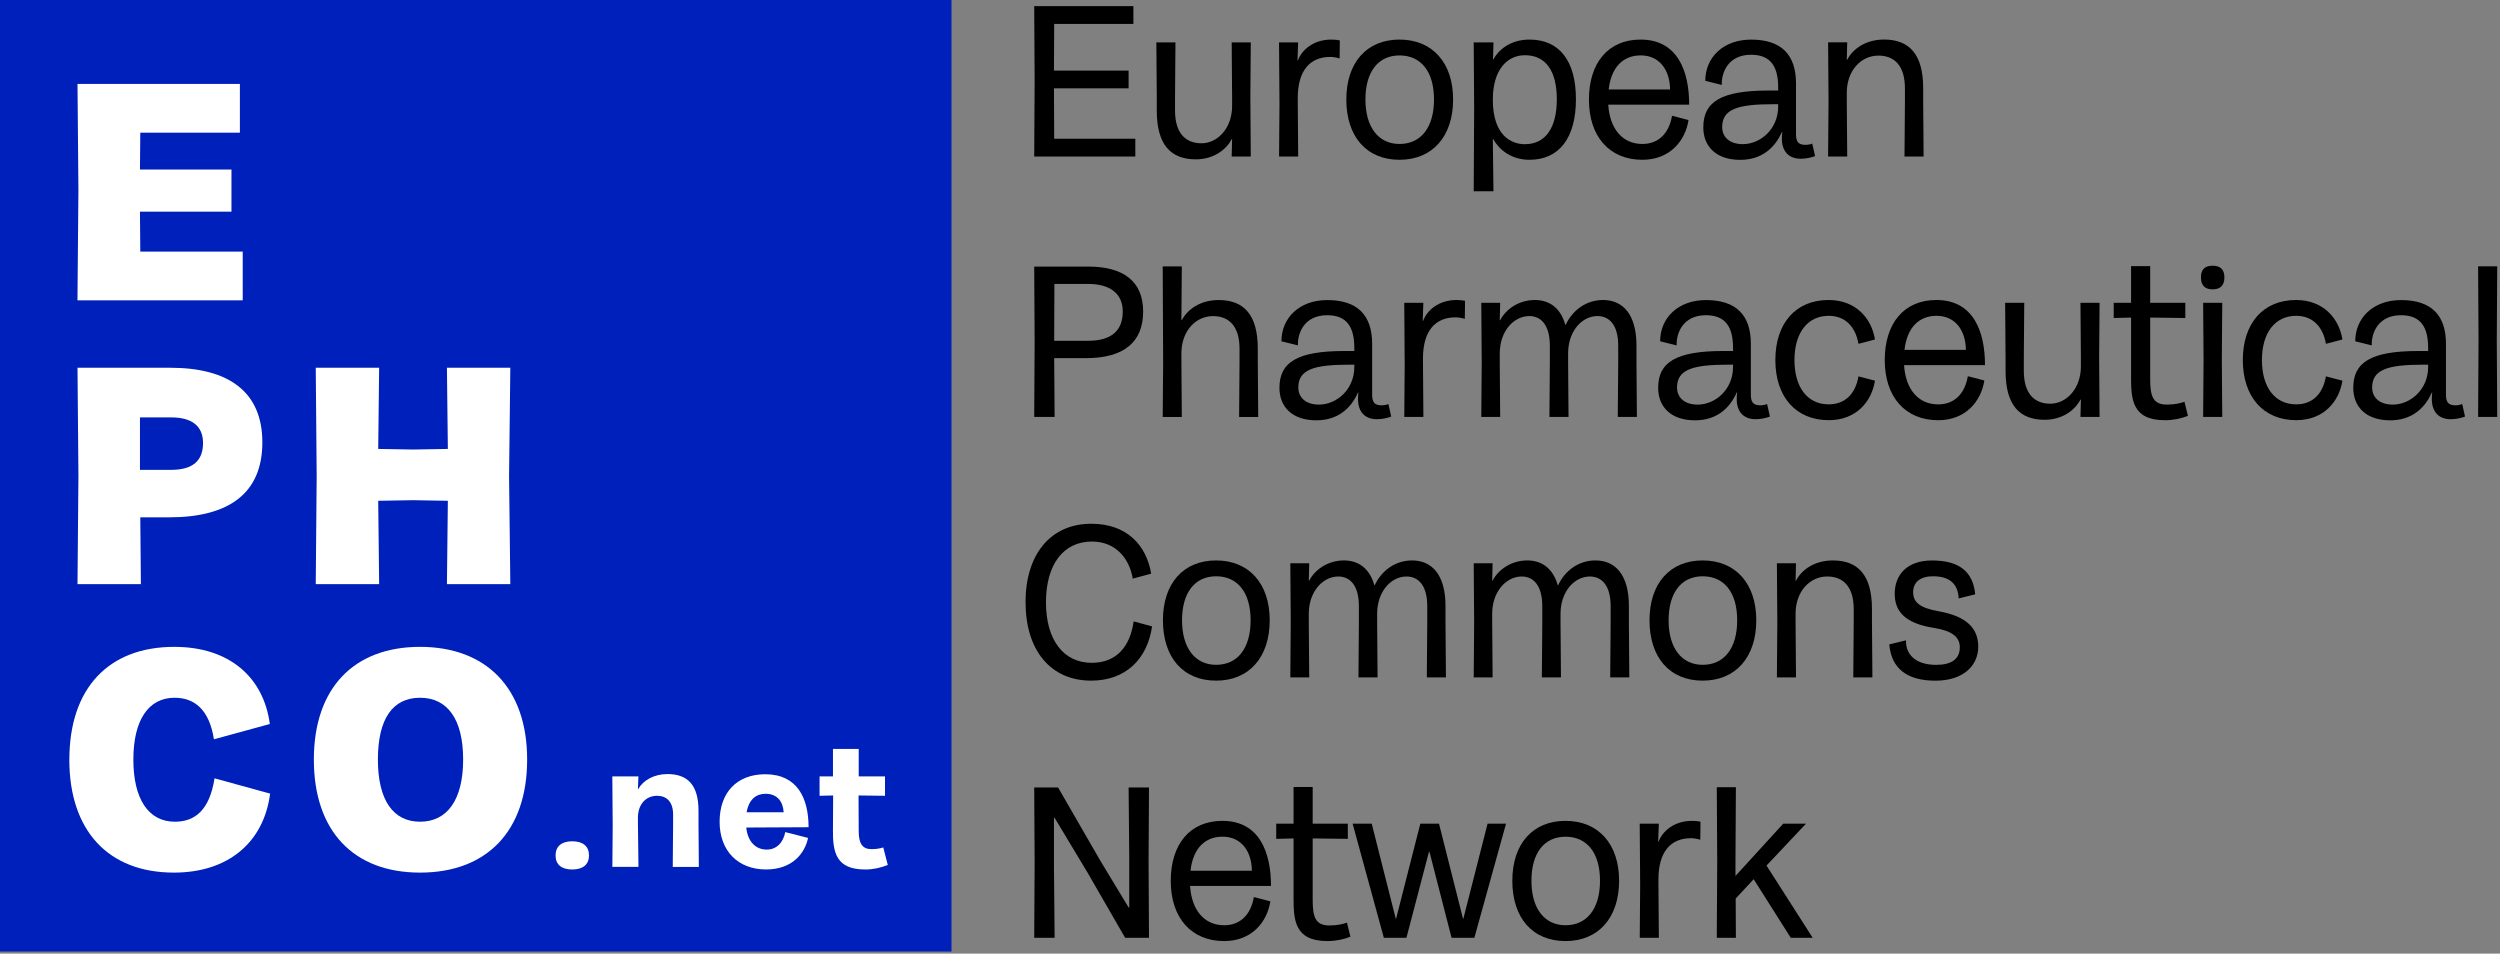 <svg width="700" height="267" viewBox="0 0 700 267" fill="none" xmlns="http://www.w3.org/2000/svg">
<rect x="0" y="0" width="700" height="267" fill="#808080" stroke="none"/>
<g clip-path="url(#clip0_191_140)">
<path d="M289.7 22.74L289.58 1.72H317.35V6.7H295.17L295.11 19.76H316.01V24.74H295.11L295.17 38.84H317.89V43.82H289.58L289.7 22.74Z" fill="black"/>
<path d="M350.1 27.3L350.22 43.83H344.87L344.99 38.97H344.87C343.29 42.01 339.7 44.62 334.84 44.62C327.79 44.62 323.9 40.49 323.9 31.01V27.3L323.78 11.87H329.13L329.01 27.3V30.95C329.01 37.33 331.99 40.12 336.42 40.12C340.85 40.12 344.99 35.99 344.99 29.67V27.3L344.87 11.87H350.22L350.1 27.3Z" fill="black"/>
<path d="M358.25 28.46L358.13 11.87H363.48L363.3 16.91H363.42C364.51 13.93 367.8 11.08 372.78 11.08C373.45 11.08 374.36 11.14 375.15 11.32L375.09 16.36C374.06 16.06 373.21 15.94 372.48 15.94C366.77 15.94 363.37 19.77 363.37 27.48V28.39L363.49 43.82H358.14L358.26 28.45L358.25 28.46Z" fill="black"/>
<path d="M376.97 27.85C376.97 17.52 382.68 11.08 391.86 11.08C401.04 11.08 406.87 17.52 406.87 27.85C406.87 38.18 401.1 44.74 391.86 44.74C382.62 44.74 376.97 38.24 376.97 27.85ZM391.86 40.31C397.82 40.31 401.52 35.75 401.52 27.85C401.52 19.95 397.81 15.52 391.86 15.52C385.91 15.52 382.32 20.08 382.32 27.85C382.32 35.62 385.97 40.31 391.86 40.31Z" fill="black"/>
<path d="M412.76 30.22L412.64 11.87H418.17L418.05 16.61H418.17C419.39 14.24 422.67 11.08 428.26 11.08C436.58 11.08 441.26 16.97 441.26 27.79C441.26 38.61 436.58 44.74 428.26 44.74C422.67 44.74 419.45 41.4 418.11 38.97H417.99L418.17 53.55H412.64L412.76 30.22ZM426.98 40.37C432.69 40.37 435.91 35.87 435.91 27.79C435.91 19.71 432.69 15.46 426.98 15.46C422.24 15.46 417.99 19.23 417.99 27.92C417.99 37.95 423.16 40.38 426.98 40.38V40.37Z" fill="black"/>
<path d="M444.9 27.91C444.9 17.64 450.25 11.08 459.36 11.08C469.87 11.08 472.97 20.13 472.97 29.31H450.31C450.74 36.18 454.38 40.31 459.85 40.31C464.35 40.31 467.32 37.39 468.17 32.41L472.79 33.62C471.88 39.39 467.62 44.74 459.85 44.74C450.61 44.74 444.9 38.18 444.9 27.91ZM467.62 25.05C467.56 19.52 464.58 15.51 459.42 15.51C454.62 15.51 451.16 18.61 450.43 25.05H467.63H467.62Z" fill="black"/>
<path d="M476.93 35.62C476.93 28.51 481.91 25.35 495.1 25.35H497.89V24.5C497.89 18.91 496.01 15.33 490.3 15.33C483.98 15.33 481.98 20.19 482.1 23.78L477.48 22.63C477.48 16.13 482.46 11.09 490.3 11.09C498.81 11.09 502.88 15.34 502.88 23.36V37.52C502.88 39.59 503.43 40.56 505.55 40.56C506.16 40.56 506.83 40.44 507.43 40.2L508.22 43.72C507.01 44.14 505.67 44.45 504.21 44.45C500.93 44.45 498.92 42.45 498.92 38.8C498.92 37.89 498.98 37.4 499.04 36.98H498.92C496.85 41.66 493.03 44.76 487.25 44.76C480.44 44.76 476.92 40.93 476.92 35.65L476.93 35.62ZM487.99 40.36C492.85 40.36 497.89 36.23 497.89 29.79V29.18H496.43C486.65 29.18 482.21 30.52 482.21 35.56C482.21 38.42 484.34 40.36 487.98 40.36H487.99Z" fill="black"/>
<path d="M511.99 28.39L511.87 11.86H517.22L517.1 16.72H517.22C518.8 13.68 522.39 11.07 527.55 11.07C534.6 11.07 538.49 15.2 538.49 24.68V28.39L538.61 43.82H533.26L533.38 28.39V24.74C533.38 18.36 530.4 15.57 525.97 15.57C521.11 15.57 517.1 19.7 517.1 26.02V28.39L517.22 43.82H511.87L511.99 28.39Z" fill="black"/>
<path d="M289.7 95.66L289.58 74.64H304.65C314.49 74.64 320.08 78.71 320.08 87.22C320.08 95.73 314.79 100.28 304.04 100.28H295.17L295.29 116.75H289.58L289.7 95.67V95.66ZM304.65 95.42C311.15 95.42 314.37 92.63 314.37 87.22C314.37 82.12 310.72 79.5 304.65 79.5H295.23L295.17 95.42H304.65Z" fill="black"/>
<path d="M325.68 101.32L325.56 74.59H330.91L330.79 89.66H330.91C332.49 86.62 336.08 84.01 341.24 84.01C348.29 84.01 352.18 88.14 352.18 97.62V101.33L352.3 116.76H346.95L347.07 101.33V97.68C347.07 91.3 344.09 88.51 339.66 88.51C334.8 88.51 330.79 92.64 330.79 98.96V101.33L330.91 116.76H325.56L325.68 101.33V101.32Z" fill="black"/>
<path d="M358.25 108.55C358.25 101.44 363.23 98.28 376.42 98.28H379.21V97.43C379.21 91.84 377.33 88.26 371.62 88.26C365.3 88.26 363.3 93.12 363.42 96.71L358.8 95.56C358.8 89.06 363.78 84.02 371.62 84.02C380.13 84.02 384.2 88.27 384.2 96.29V110.45C384.2 112.52 384.75 113.49 386.87 113.49C387.48 113.49 388.15 113.37 388.75 113.13L389.54 116.65C388.33 117.07 386.99 117.38 385.53 117.38C382.25 117.38 380.24 115.38 380.24 111.73C380.24 110.82 380.3 110.33 380.36 109.91H380.24C378.17 114.59 374.35 117.69 368.57 117.69C361.76 117.69 358.24 113.86 358.24 108.58L358.25 108.55ZM369.31 113.29C374.17 113.29 379.21 109.16 379.21 102.72V102.11H377.75C367.97 102.11 363.53 103.45 363.53 108.49C363.53 111.35 365.66 113.29 369.3 113.29H369.31Z" fill="black"/>
<path d="M393.31 101.38L393.19 84.79H398.54L398.36 89.83H398.48C399.57 86.85 402.86 84 407.84 84C408.51 84 409.42 84.06 410.21 84.24L410.15 89.28C409.12 88.98 408.27 88.86 407.54 88.86C401.83 88.86 398.43 92.69 398.43 100.4V101.31L398.55 116.74H393.2L393.32 101.37L393.31 101.38Z" fill="black"/>
<path d="M414.88 101.32L414.76 84.79H420.05L419.93 89.65H420.05C421.63 86.61 425.22 84 429.77 84C433.72 84 436.94 86.13 438.28 90.93H438.4C440.34 86.8 444.17 84 448.85 84C454.32 84 458.21 87.89 458.21 96.76V101.32L458.33 116.75H452.98L453.1 101.32V96.82C453.1 91.05 450.67 88.5 447.27 88.5C443.02 88.5 439.07 92.63 439.07 98.95V101.32L439.19 116.75H433.84L433.96 101.32V96.82C433.96 91.05 431.53 88.5 428.19 88.5C423.94 88.5 419.93 92.63 419.93 98.95V101.32L420.05 116.75H414.76L414.88 101.32Z" fill="black"/>
<path d="M464.29 108.55C464.29 101.44 469.27 98.28 482.46 98.28H485.25V97.43C485.25 91.84 483.37 88.26 477.66 88.26C471.34 88.26 469.34 93.12 469.46 96.71L464.84 95.56C464.84 89.06 469.82 84.02 477.66 84.02C486.17 84.02 490.24 88.27 490.24 96.29V110.45C490.24 112.52 490.79 113.49 492.91 113.49C493.52 113.49 494.19 113.37 494.79 113.13L495.58 116.65C494.37 117.07 493.03 117.38 491.57 117.38C488.29 117.38 486.28 115.38 486.28 111.73C486.28 110.82 486.34 110.33 486.4 109.91H486.28C484.21 114.59 480.39 117.69 474.61 117.69C467.8 117.69 464.28 113.86 464.28 108.58L464.29 108.55ZM475.35 113.29C480.21 113.29 485.25 109.16 485.25 102.72V102.11H483.79C474.01 102.11 469.57 103.45 469.57 108.49C469.57 111.35 471.7 113.29 475.34 113.29H475.35Z" fill="black"/>
<path d="M497.1 100.83C497.1 90.5 502.81 84 511.99 84C519.77 84 524.08 89.29 524.99 95.06L520.37 96.27C519.52 91.35 516.54 88.43 512.05 88.43C506.16 88.43 502.45 93.11 502.45 100.83C502.45 108.55 506.16 113.22 512.05 113.22C516.55 113.22 519.52 110.36 520.37 105.38L524.99 106.59C524.08 112.36 519.82 117.65 512.05 117.65C502.88 117.65 497.1 111.15 497.1 100.82V100.83Z" fill="black"/>
<path d="M527.73 100.83C527.73 90.56 533.08 84 542.19 84C552.7 84 555.8 93.05 555.8 102.23H533.14C533.57 109.1 537.21 113.23 542.68 113.23C547.18 113.23 550.15 110.31 551 105.33L555.62 106.54C554.71 112.31 550.45 117.66 542.68 117.66C533.44 117.66 527.73 111.1 527.73 100.83ZM550.45 97.97C550.39 92.44 547.41 88.43 542.25 88.43C537.45 88.43 533.99 91.53 533.26 97.97H550.46H550.45Z" fill="black"/>
<path d="M587.76 100.22L587.88 116.75H582.53L582.65 111.89H582.53C580.95 114.93 577.36 117.54 572.5 117.54C565.45 117.54 561.56 113.41 561.56 103.93V100.22L561.44 84.79H566.79L566.67 100.22V103.87C566.67 110.25 569.65 113.04 574.08 113.04C578.51 113.04 582.65 108.91 582.65 102.59V100.22L582.53 84.79H587.88L587.76 100.22Z" fill="black"/>
<path d="M596.7 105.39V88.92L591.84 89.04V84.79H596.7V74.52H602.05V84.79H611.89V89.04L602.05 88.92V106.12C602.05 110.86 602.78 113.29 606.73 113.29C608.98 113.29 610.62 112.86 611.65 112.5L612.62 116.45C610.74 117.18 608.55 117.66 606.18 117.66C596.82 117.66 596.7 111.52 596.7 105.39Z" fill="black"/>
<path d="M619.55 74.4C621.74 74.4 622.83 75.49 622.83 77.68C622.83 79.87 621.74 81.02 619.55 81.02C617.36 81.02 616.27 79.93 616.27 77.68C616.27 75.43 617.36 74.4 619.55 74.4ZM617 100.77L616.88 84.79H622.23L622.11 100.77L622.23 116.75H616.88L617 100.77Z" fill="black"/>
<path d="M627.99 100.83C627.99 90.5 633.7 84 642.88 84C650.66 84 654.97 89.29 655.88 95.06L651.26 96.27C650.41 91.35 647.43 88.43 642.94 88.43C637.05 88.43 633.34 93.11 633.34 100.83C633.34 108.55 637.05 113.22 642.94 113.22C647.44 113.22 650.41 110.36 651.26 105.38L655.88 106.59C654.97 112.36 650.71 117.65 642.94 117.65C633.77 117.65 627.99 111.15 627.99 100.82V100.83Z" fill="black"/>
<path d="M658.92 108.55C658.92 101.44 663.9 98.28 677.09 98.28H679.88V97.43C679.88 91.84 678 88.26 672.29 88.26C665.97 88.26 663.97 93.12 664.09 96.71L659.47 95.56C659.47 89.06 664.45 84.02 672.29 84.02C680.8 84.02 684.87 88.27 684.87 96.29V110.45C684.87 112.52 685.42 113.49 687.54 113.49C688.15 113.49 688.82 113.37 689.42 113.13L690.21 116.65C689 117.07 687.66 117.38 686.2 117.38C682.92 117.38 680.91 115.38 680.91 111.73C680.91 110.82 680.97 110.33 681.03 109.91H680.91C678.84 114.59 675.02 117.69 669.24 117.69C662.43 117.69 658.91 113.86 658.91 108.58L658.92 108.55ZM669.98 113.29C674.84 113.29 679.88 109.16 679.88 102.72V102.11H678.42C668.64 102.11 664.2 103.45 664.2 108.49C664.2 111.35 666.33 113.29 669.97 113.29H669.98Z" fill="black"/>
<path d="M693.99 95.36L693.87 74.58H699.22L699.1 95.36L699.22 116.75H693.87L693.99 95.36Z" fill="black"/>
<path d="M287.15 168.65C287.15 155.16 294.2 146.65 305.56 146.65C315.46 146.65 320.99 152.61 322.33 160.62L317.17 162.02C316.2 156.19 312.25 151.63 305.75 151.63C297.73 151.63 292.87 158.07 292.87 168.64C292.87 179.21 297.79 185.59 305.69 185.59C312.62 185.59 316.44 181.03 317.42 173.99L322.58 175.39C321.24 184.63 315.11 190.58 305.51 190.58C294.21 190.58 287.16 182.13 287.16 168.65H287.15Z" fill="black"/>
<path d="M325.62 173.69C325.62 163.36 331.33 156.92 340.51 156.92C349.69 156.92 355.52 163.36 355.52 173.69C355.52 184.02 349.75 190.58 340.51 190.58C331.27 190.58 325.62 184.08 325.62 173.69ZM340.51 186.15C346.47 186.15 350.17 181.59 350.17 173.69C350.17 165.79 346.46 161.36 340.51 161.36C334.56 161.36 330.97 165.92 330.97 173.69C330.97 181.46 334.62 186.15 340.51 186.15Z" fill="black"/>
<path d="M361.41 174.24L361.29 157.71H366.58L366.46 162.57H366.58C368.16 159.53 371.75 156.92 376.3 156.92C380.25 156.92 383.47 159.05 384.81 163.85H384.93C386.87 159.72 390.7 156.92 395.38 156.92C400.85 156.92 404.74 160.81 404.74 169.68V174.24L404.86 189.67H399.51L399.63 174.24V169.74C399.63 163.97 397.2 161.42 393.8 161.42C389.55 161.42 385.6 165.55 385.6 171.87V174.24L385.72 189.67H380.37L380.49 174.24V169.74C380.49 163.97 378.06 161.42 374.72 161.42C370.47 161.42 366.46 165.55 366.46 171.87V174.24L366.58 189.67H361.29L361.41 174.24Z" fill="black"/>
<path d="M412.76 174.24L412.64 157.71H417.93L417.81 162.57H417.93C419.51 159.53 423.1 156.92 427.65 156.92C431.6 156.92 434.82 159.05 436.16 163.85H436.28C438.22 159.72 442.05 156.92 446.73 156.92C452.2 156.92 456.09 160.81 456.09 169.68V174.24L456.21 189.67H450.86L450.98 174.24V169.74C450.98 163.97 448.55 161.42 445.15 161.42C440.9 161.42 436.95 165.55 436.95 171.87V174.24L437.07 189.67H431.72L431.84 174.24V169.74C431.84 163.97 429.41 161.42 426.07 161.42C421.82 161.42 417.81 165.55 417.81 171.87V174.24L417.93 189.67H412.64L412.76 174.24Z" fill="black"/>
<path d="M461.86 173.69C461.86 163.36 467.57 156.92 476.75 156.92C485.93 156.92 491.76 163.36 491.76 173.69C491.76 184.02 485.99 190.58 476.75 190.58C467.51 190.58 461.86 184.08 461.86 173.69ZM476.75 186.15C482.71 186.15 486.41 181.59 486.41 173.69C486.41 165.79 482.7 161.36 476.75 161.36C470.8 161.36 467.21 165.92 467.21 173.69C467.21 181.46 470.86 186.15 476.75 186.15Z" fill="black"/>
<path d="M497.65 174.24L497.53 157.71H502.88L502.76 162.57H502.88C504.46 159.53 508.05 156.92 513.21 156.92C520.26 156.92 524.15 161.05 524.15 170.53V174.24L524.27 189.67H518.92L519.04 174.24V170.59C519.04 164.21 516.06 161.42 511.63 161.42C506.77 161.42 502.76 165.55 502.76 171.87V174.24L502.88 189.67H497.53L497.65 174.24Z" fill="black"/>
<path d="M529 180.44L533.68 179.29C533.56 183.24 536.35 186.16 542.13 186.16C546.26 186.16 548.75 184.64 548.75 181.24C548.75 178.32 546.5 176.62 541.58 175.83C532.89 174.49 530.52 170.79 530.52 166.23C530.52 160.94 533.98 156.93 540.97 156.93C548.63 156.93 552.45 160.09 553.06 166.41L548.44 167.56C548.2 163.37 545.83 161.36 541.21 161.36C537.63 161.36 535.68 163.06 535.68 165.8C535.68 168.54 537.38 170.18 542.79 171.15C550.81 172.55 553.91 176.07 553.91 181.05C553.91 186.4 549.72 190.59 541.94 190.59C534.16 190.59 529.61 187.37 529 180.44Z" fill="black"/>
<path d="M289.7 241.57L289.58 220.49H296.26L308.11 241.03L316.01 254.09H316.19V240.18L316.01 220.49H321.72L321.6 241.51L321.72 262.59H315.04L304.53 244.36L295.29 228.99H295.11V242.9L295.29 262.59H289.58L289.7 241.57Z" fill="black"/>
<path d="M327.81 246.67C327.81 236.4 333.16 229.84 342.27 229.84C352.78 229.84 355.88 238.89 355.88 248.07H333.22C333.65 254.94 337.29 259.07 342.76 259.07C347.26 259.07 350.23 256.15 351.08 251.17L355.7 252.38C354.79 258.15 350.53 263.5 342.76 263.5C333.52 263.5 327.81 256.94 327.81 246.67ZM350.53 243.81C350.47 238.28 347.49 234.27 342.33 234.27C337.53 234.27 334.07 237.37 333.34 243.81H350.54H350.53Z" fill="black"/>
<path d="M362.2 251.23V234.76L357.34 234.88V230.63H362.2V220.36H367.55V230.63H377.39V234.88L367.55 234.76V251.96C367.55 256.7 368.28 259.13 372.23 259.13C374.48 259.13 376.12 258.7 377.15 258.34L378.12 262.29C376.24 263.02 374.05 263.5 371.68 263.5C362.32 263.5 362.2 257.36 362.2 251.23Z" fill="black"/>
<path d="M378.73 230.63H384.08L390.83 257.3H390.89L397.69 230.63H402.92L409.66 257.3H409.72L416.52 230.63H421.69L412.82 262.59H406.44L400.24 238.47H400.12L393.8 262.59H387.48L378.73 230.63Z" fill="black"/>
<path d="M423.45 246.61C423.45 236.28 429.16 229.84 438.34 229.84C447.52 229.84 453.35 236.28 453.35 246.61C453.35 256.94 447.58 263.5 438.34 263.5C429.1 263.5 423.45 257 423.45 246.61ZM438.34 259.07C444.3 259.07 448 254.51 448 246.61C448 238.71 444.29 234.28 438.34 234.28C432.39 234.28 428.8 238.84 428.8 246.61C428.8 254.38 432.45 259.07 438.34 259.07Z" fill="black"/>
<path d="M459.24 247.22L459.12 230.63H464.47L464.29 235.67H464.41C465.5 232.69 468.79 229.84 473.77 229.84C474.44 229.84 475.35 229.9 476.14 230.08L476.08 235.12C475.05 234.82 474.2 234.7 473.47 234.7C467.76 234.7 464.36 238.53 464.36 246.24V247.15L464.48 262.58H459.13L459.25 247.21L459.24 247.22Z" fill="black"/>
<path d="M480.82 241.2L480.7 220.42H486.05L485.93 241.2V245.27L499.3 230.63H505.68L494.62 242.36L507.56 262.59H501.42L491.03 246.18L485.99 251.59L486.05 262.59H480.7L480.82 241.2Z" fill="black"/>
<path d="M266.42 0H0V266.42H266.42V0Z" fill="#0020BC"/>
<path d="M21.96 53.84L21.7 23.5H67.17V37.14H39.28L39.19 47.46H64.81V59.26H39.19L39.28 70.45H67.96V84.09H21.69L21.95 53.84H21.96Z" fill="white"/>
<path d="M21.96 133.22L21.7 102.97H47.67C64.02 102.97 73.46 109.7 73.46 123.87C73.46 138.04 64.19 144.85 47.41 144.85H39.28L39.45 163.56H21.7L21.96 133.22ZM47.93 131.56C54.05 131.56 56.85 128.94 56.85 124.04C56.85 119.41 53.88 116.87 47.93 116.87H39.19V131.56H47.93Z" fill="white"/>
<path d="M88.67 133.31L88.41 102.97H106.16L105.9 125.7L115.61 125.87L125.4 125.7L125.14 102.97H142.89L142.54 133.31L142.89 163.56H125.14L125.4 140.22L115.61 140.05L105.9 140.22L106.16 163.56H88.41L88.67 133.31Z" fill="white"/>
<path d="M19.42 212.68C19.42 192.75 30.35 181.12 48.8 181.12C64.19 181.12 73.81 189.6 75.55 202.72L59.9 207C58.59 198.61 54.39 195.37 48.88 195.37C41.54 195.37 37.34 201.67 37.34 212.68C37.34 223.69 41.54 230.08 48.97 230.08C54.57 230.08 58.68 226.85 60.07 217.93L75.63 222.21C73.88 235.85 63.91 244.33 48.7 244.33C30.34 244.33 19.41 232.61 19.41 212.68H19.42Z" fill="white"/>
<path d="M87.88 212.68C87.88 192.57 99.16 181.12 117.61 181.12C136.06 181.12 147.6 192.57 147.6 212.68C147.6 232.79 136.23 244.33 117.61 244.33C98.99 244.33 87.88 232.7 87.88 212.68ZM117.61 230.08C125.22 230.08 129.68 223.96 129.68 212.68C129.68 201.4 125.31 195.37 117.61 195.37C109.91 195.37 105.81 201.32 105.81 212.68C105.81 224.04 110.09 230.08 117.61 230.08Z" fill="white"/>
<path d="M155.56 239.51C155.56 236.99 157.22 235.56 160.24 235.56C163.26 235.56 164.92 236.99 164.92 239.51C164.92 242.03 163.26 243.46 160.24 243.46C157.22 243.46 155.56 242.08 155.56 239.51Z" fill="white"/>
<path d="M171.55 230.62L171.45 217.4H178.76L178.61 220.92H178.71C180.12 218.45 183.15 216.74 186.9 216.74C192.51 216.74 195.58 219.78 195.58 226.96V230.62L195.68 242.74H188.37L188.47 230.62V228.05C188.47 224.53 186.67 222.82 183.98 222.82C180.86 222.82 178.62 225.2 178.62 228.95V230.61L178.77 242.73H171.46L171.56 230.61L171.55 230.62Z" fill="white"/>
<path d="M201.49 230.1C201.49 221.92 206.32 216.79 214.26 216.79C223.23 216.79 226.4 223.45 226.4 231.62L208.95 231.71C209.39 235.85 211.73 237.89 214.7 237.89C217.43 237.89 219.33 235.89 219.87 232.99L226.26 234.61C225.38 238.89 221.87 243.45 214.51 243.45C206.61 243.45 201.49 238.22 201.49 230.09V230.1ZM219.43 227.44C219.23 224.3 217.53 222.26 214.36 222.26C211.82 222.26 209.73 223.69 209.05 227.44H219.43Z" fill="white"/>
<path d="M233.23 232.1L233.28 222.73L229.48 222.82V217.4H233.23V209.7H240.44V217.4H247.8V222.82L240.39 222.73L240.44 232.81C240.44 236.28 241.56 237.76 244 237.76C245.56 237.76 246.58 237.52 247.31 237.28L248.58 242.18C246.78 242.94 244.49 243.46 242.34 243.46C234.15 243.46 233.13 238.85 233.22 232.1H233.23Z" fill="white"/>
</g>
<defs>
<clipPath id="clip0_191_140">
<rect width="699.21" height="266.42" fill="white"/>
</clipPath>
</defs>
</svg>
